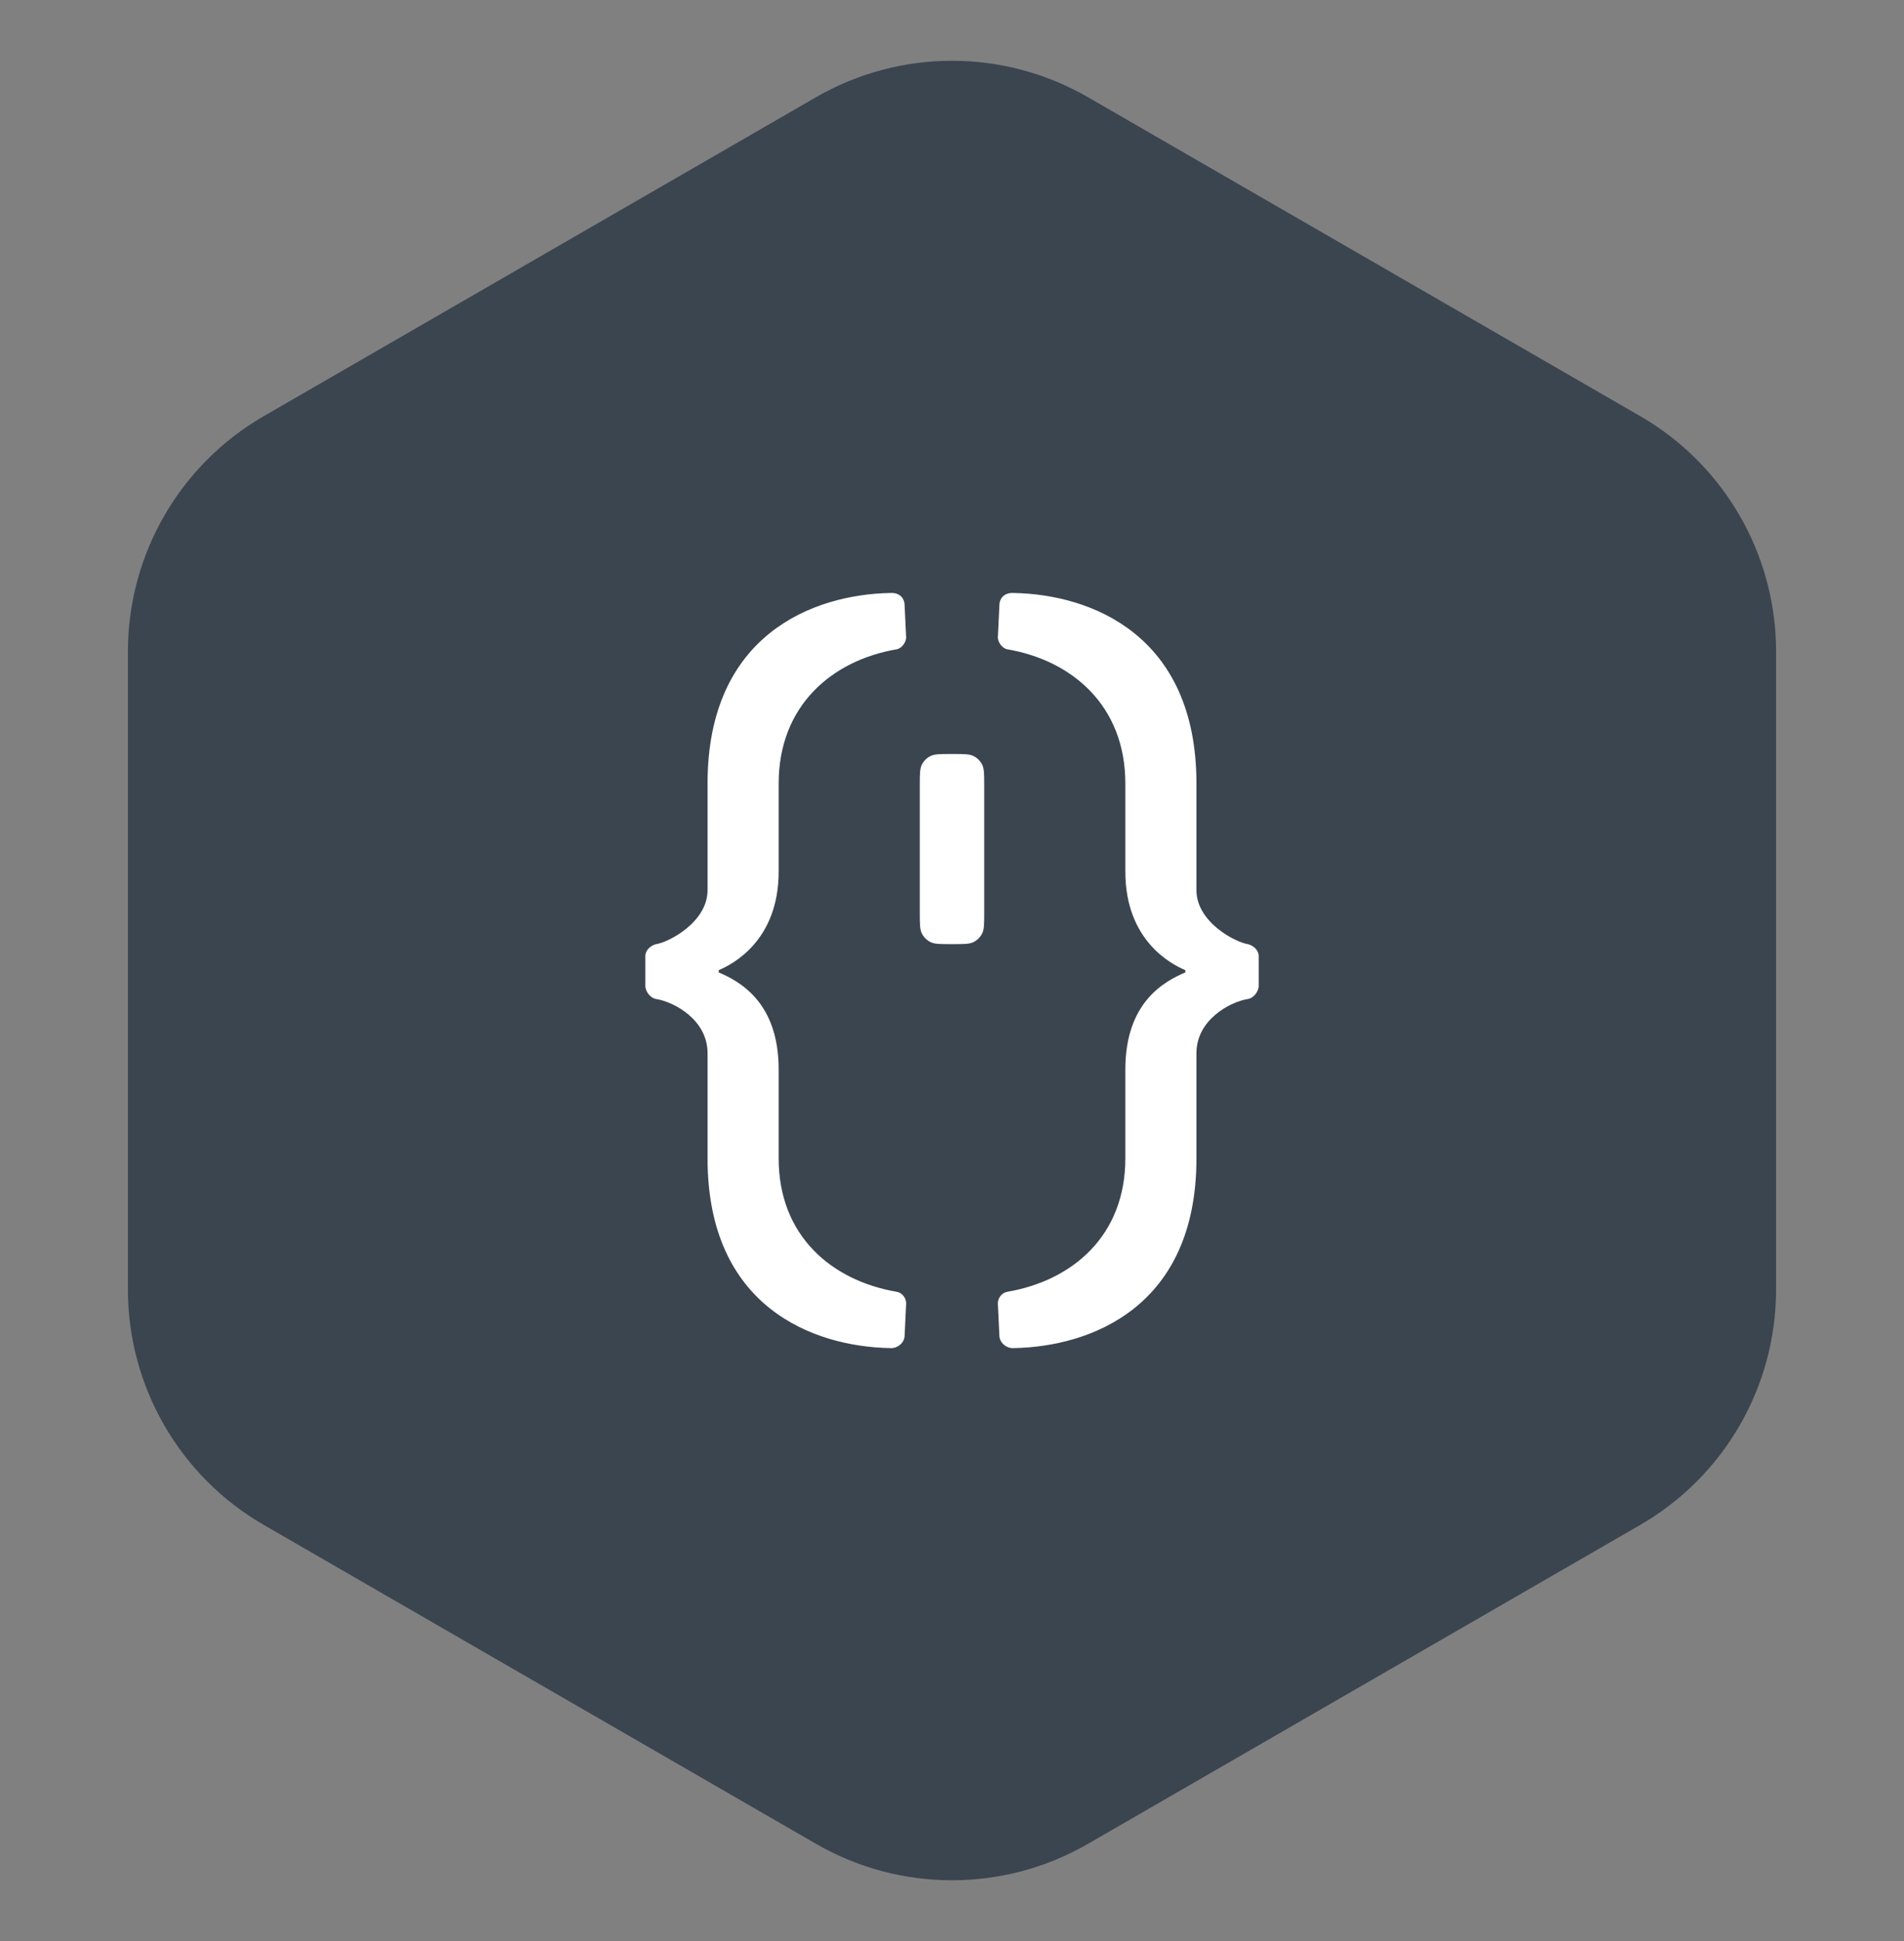 <svg width="52" height="53" viewBox="0 0 52 53" fill="none" xmlns="http://www.w3.org/2000/svg">
<rect x="0" y="0" width="52" height="53" fill="#808080" stroke="none"/>
<path d="M22.287 2.654C24.585 1.328 27.415 1.328 29.713 2.654L44.795 11.362C47.092 12.688 48.507 15.14 48.507 17.793V35.208C48.507 37.86 47.092 40.312 44.795 41.638L29.713 50.346C27.415 51.672 24.585 51.672 22.287 50.346L7.205 41.638C4.908 40.312 3.493 37.86 3.493 35.208V17.793C3.493 15.14 4.908 12.688 7.205 11.362L22.287 2.654Z" fill="#3B4550"/>
<path d="M19.324 31.629C19.324 35.696 22.217 36.768 24.301 36.809C24.503 36.829 24.706 36.667 24.706 36.465L24.746 35.635C24.767 35.433 24.625 35.291 24.483 35.271C22.723 34.967 21.266 33.754 21.266 31.629V29.201C21.266 27.36 20.194 26.794 19.628 26.551V26.49C20.012 26.328 21.266 25.681 21.266 23.799V21.392C21.266 19.267 22.723 18.033 24.483 17.73C24.625 17.709 24.767 17.527 24.746 17.365L24.706 16.536C24.706 16.293 24.524 16.172 24.301 16.192C22.217 16.232 19.324 17.325 19.324 21.392V24.305C19.324 25.195 18.232 25.741 17.908 25.782C17.766 25.822 17.625 25.944 17.625 26.106V26.915C17.625 27.077 17.766 27.259 17.928 27.279C18.414 27.36 19.324 27.846 19.324 28.756V31.629Z" fill="white"/>
<path d="M30.734 31.629C30.734 33.754 29.277 34.967 27.517 35.271C27.375 35.291 27.234 35.433 27.254 35.635L27.294 36.465C27.294 36.667 27.497 36.829 27.699 36.809C29.783 36.768 32.676 35.696 32.676 31.629V28.756C32.676 27.846 33.587 27.36 34.072 27.279C34.234 27.259 34.376 27.077 34.376 26.915V26.106C34.376 25.944 34.234 25.822 34.092 25.782C33.769 25.741 32.676 25.195 32.676 24.305V21.392C32.676 17.325 29.783 16.232 27.699 16.192C27.477 16.172 27.294 16.293 27.294 16.536L27.254 17.365C27.234 17.527 27.375 17.709 27.517 17.73C29.277 18.033 30.734 19.267 30.734 21.392V23.799C30.734 25.681 31.988 26.328 32.373 26.49V26.551C31.806 26.794 30.734 27.36 30.734 29.201V31.629Z" fill="white"/>
<path d="M25.12 21.433C25.12 21.137 25.12 20.989 25.178 20.876C25.229 20.777 25.309 20.696 25.409 20.646C25.521 20.588 25.669 20.588 25.965 20.588H26.035C26.331 20.588 26.479 20.588 26.592 20.646C26.691 20.696 26.772 20.777 26.822 20.876C26.88 20.989 26.88 21.137 26.88 21.433V24.934C26.88 25.23 26.88 25.378 26.822 25.491C26.772 25.59 26.691 25.671 26.592 25.721C26.479 25.779 26.331 25.779 26.035 25.779H25.965C25.669 25.779 25.521 25.779 25.409 25.721C25.309 25.671 25.229 25.59 25.178 25.491C25.12 25.378 25.12 25.23 25.12 24.934V21.433Z" fill="white"/>
</svg>
